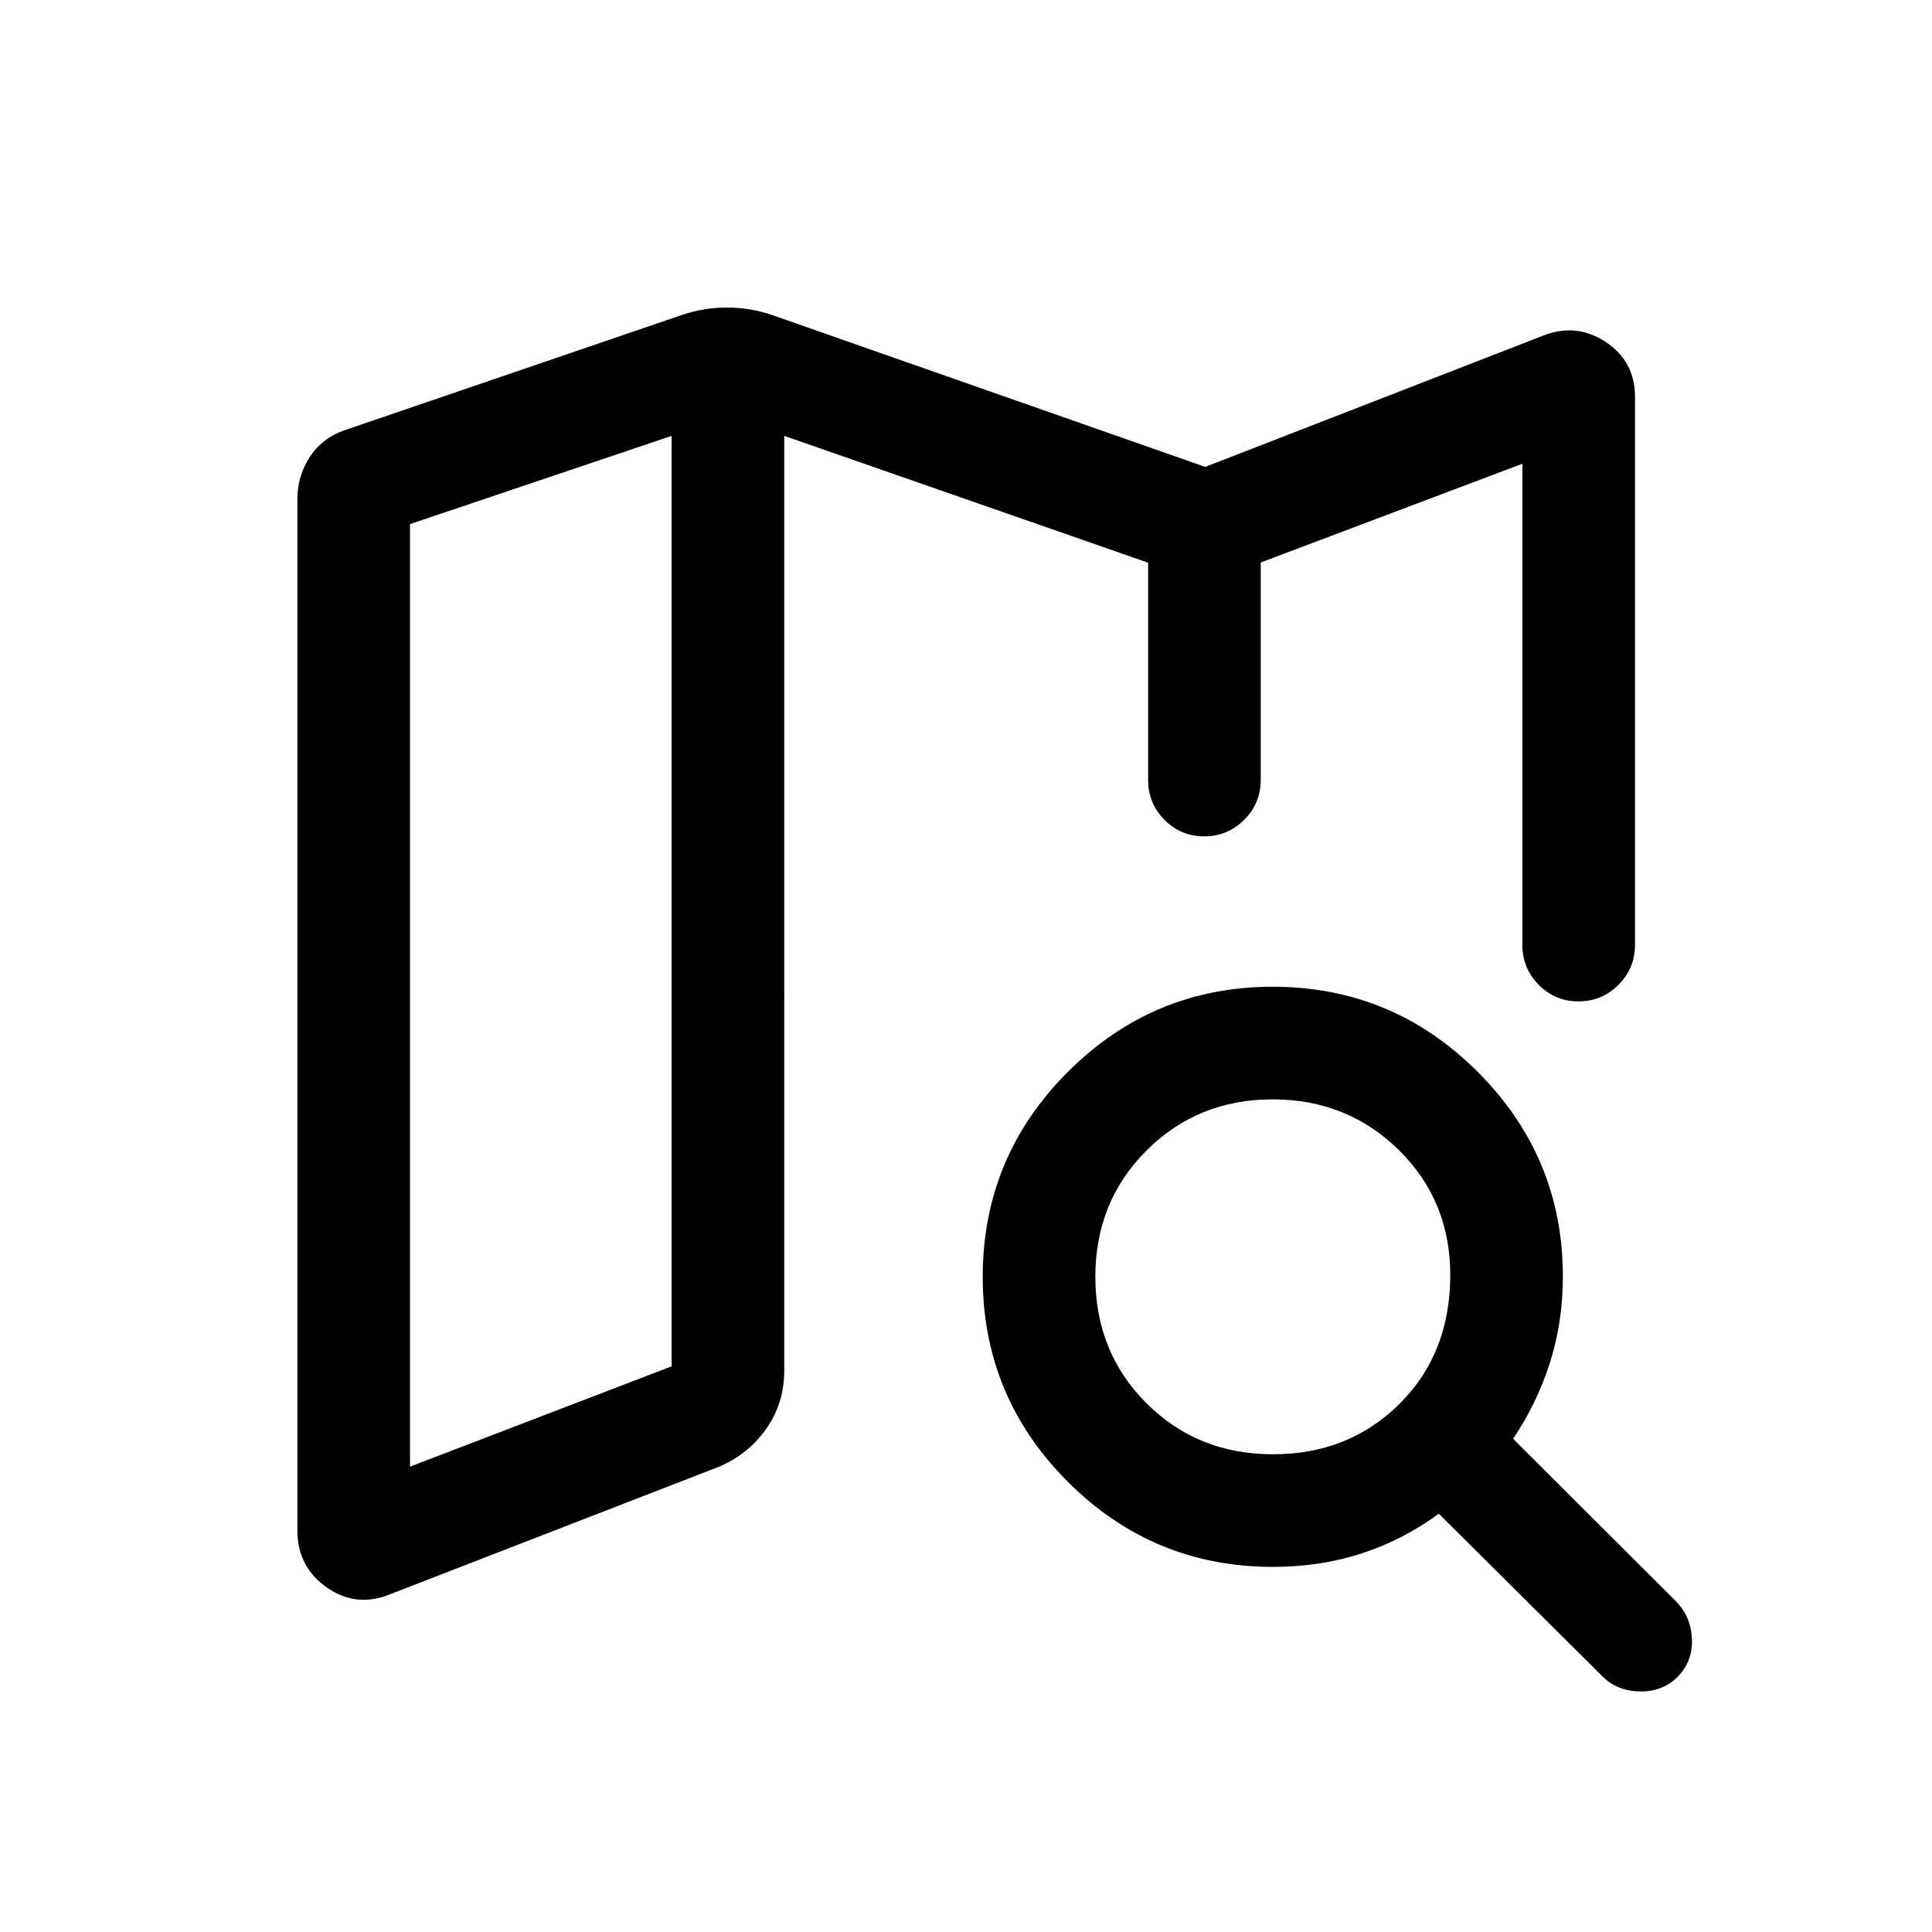 <svg xmlns="http://www.w3.org/2000/svg" height="24" viewBox="0 -960 960 960" width="24"><path d="M626.46-552.96v-.52.52-127.54 127.54ZM193.92-167.85q-16.8 6.89-31.48-3.32-14.67-10.22-14.67-28.34v-512.35q0-11.56 6.1-20.99 6.09-9.42 17.25-13.34l167.61-57.27q10.99-3.73 22.48-3.73t22.48 3.73L598.88-728l167.31-65q16.69-6.84 31.46 2.79 14.77 9.63 14.77 27.44v272.27q0 11.63-8.22 19.85-8.23 8.23-19.87 8.23t-19.75-8.23q-8.12-8.22-8.12-19.85v-239.08l-130 49.08v108q0 11.64-8.22 19.86-8.23 8.22-19.87 8.22t-19.75-8.22q-8.12-8.22-8.12-19.86v-107.89l-180.81-63.03V-279q0 16.37-9.04 29.09-9.05 12.71-23.57 18.79l-163.16 63.27Zm9.81-63.38 130-49.85v-462.34l-130 43.84v468.35Zm428.82-6.15q37.35 0 62.55-24.75 25.21-24.75 25.52-63.52.3-37.31-25.35-62.7-25.65-25.38-62.89-25.38-37.23 0-62.67 25.39-25.44 25.4-25.44 62.79 0 37.4 25.38 62.78 25.38 25.39 62.9 25.39Zm-.01 55.96q-59.64 0-101.94-42.29-42.29-42.29-42.29-101.83t42.29-101.84q42.29-42.31 101.82-42.31 59.54 0 101.85 42.3 42.31 42.29 42.31 101.69 0 22.81-6.53 43.1-6.53 20.29-18.21 37.52l81.12 80.93q7.31 7.59 7.75 18.6.44 11.01-6.98 18.61-7.42 7.59-18.9 7.4-11.48-.19-18.79-7.69l-81.12-80.62q-17.6 12.96-38.21 19.7-20.61 6.73-44.17 6.73Zm-298.81-562v462.34-462.34Z"/></svg>